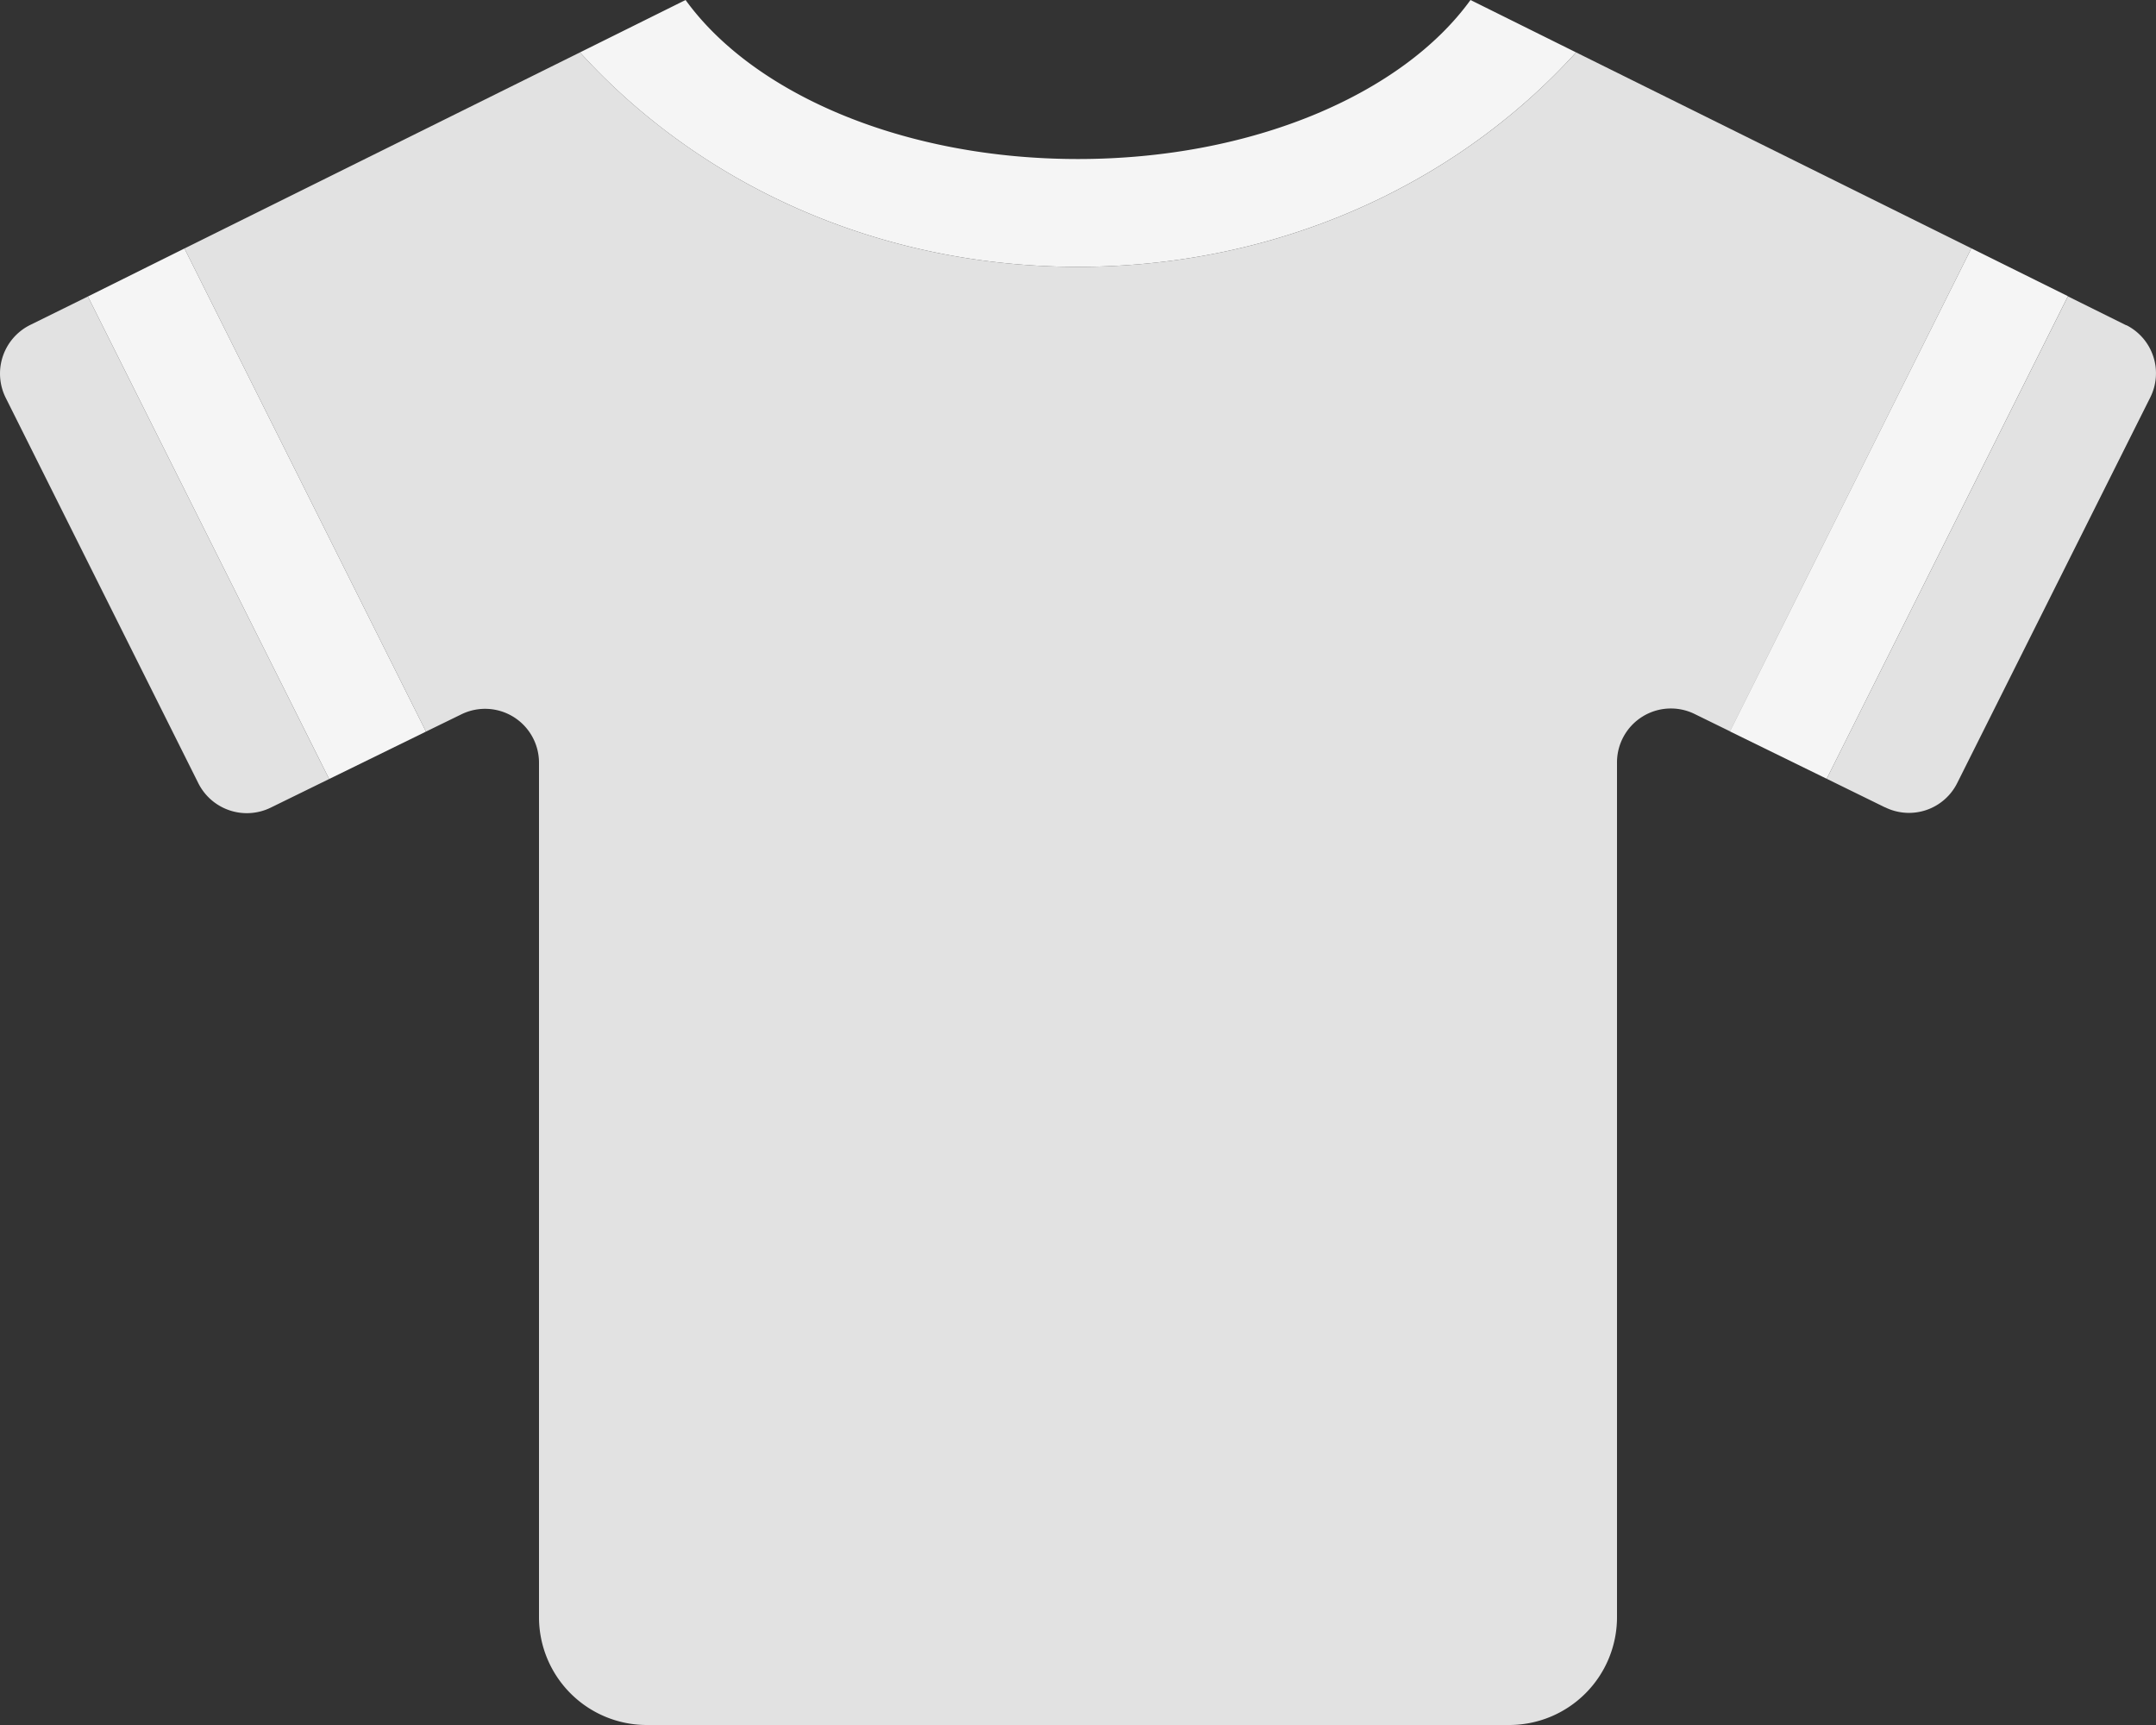 <svg xmlns="http://www.w3.org/2000/svg" fill="whitesmoke" viewBox="0 0 640 512"><rect x="0" y="0" width="640" height="512" fill="#333333" stroke="none"/><defs><style>.fa-secondary{opacity:.9}</style></defs><path d="M8.86 96.5a16.11 16.11 0 0 0-7.2 21.5l57.23 114.5a16.11 16.11 0 0 0 21.5 7.2l17.32-8.48L26.09 88zm459-80.95a187.31 187.31 0 0 1-13.32 13.26C418.45 61.3 370.67 79.2 320 79.2s-98.41-17.9-134.51-50.39a187.31 187.31 0 0 1-13.32-13.26L54.76 73.75l71.69 143.4L137 212a16 16 0 0 1 23 14.4V480a32 32 0 0 0 32 32h256a32 32 0 0 0 32-32V226.3a16 16 0 0 1 23-14.4l10.57 5.18L585.19 73.7zm163.31 81l-17.32-8.59-71.6 143.19 17.24 8.45h.06a16 16 0 0 0 21.45-7.2L638.28 118a16 16 0 0 0-7.1-21.5z" class="fa-secondary"/><path d="M320 47.2c-51.89 0-96.39-19.4-116.49-47.2l-31.34 15.55a187.31 187.31 0 0 0 13.32 13.26C221.59 61.3 269.37 79.2 320 79.2s98.43-17.9 134.53-50.39a187.31 187.31 0 0 0 13.32-13.26L436.51 0c-20.1 27.8-64.6 47.2-116.51 47.2zM26.09 88l71.62 143.22 28.74-14.07-71.69-143.4zm559.1-14.3l-71.68 143.38 28.74 14.07 71.61-143.24z" class="fa-primary"/></svg>